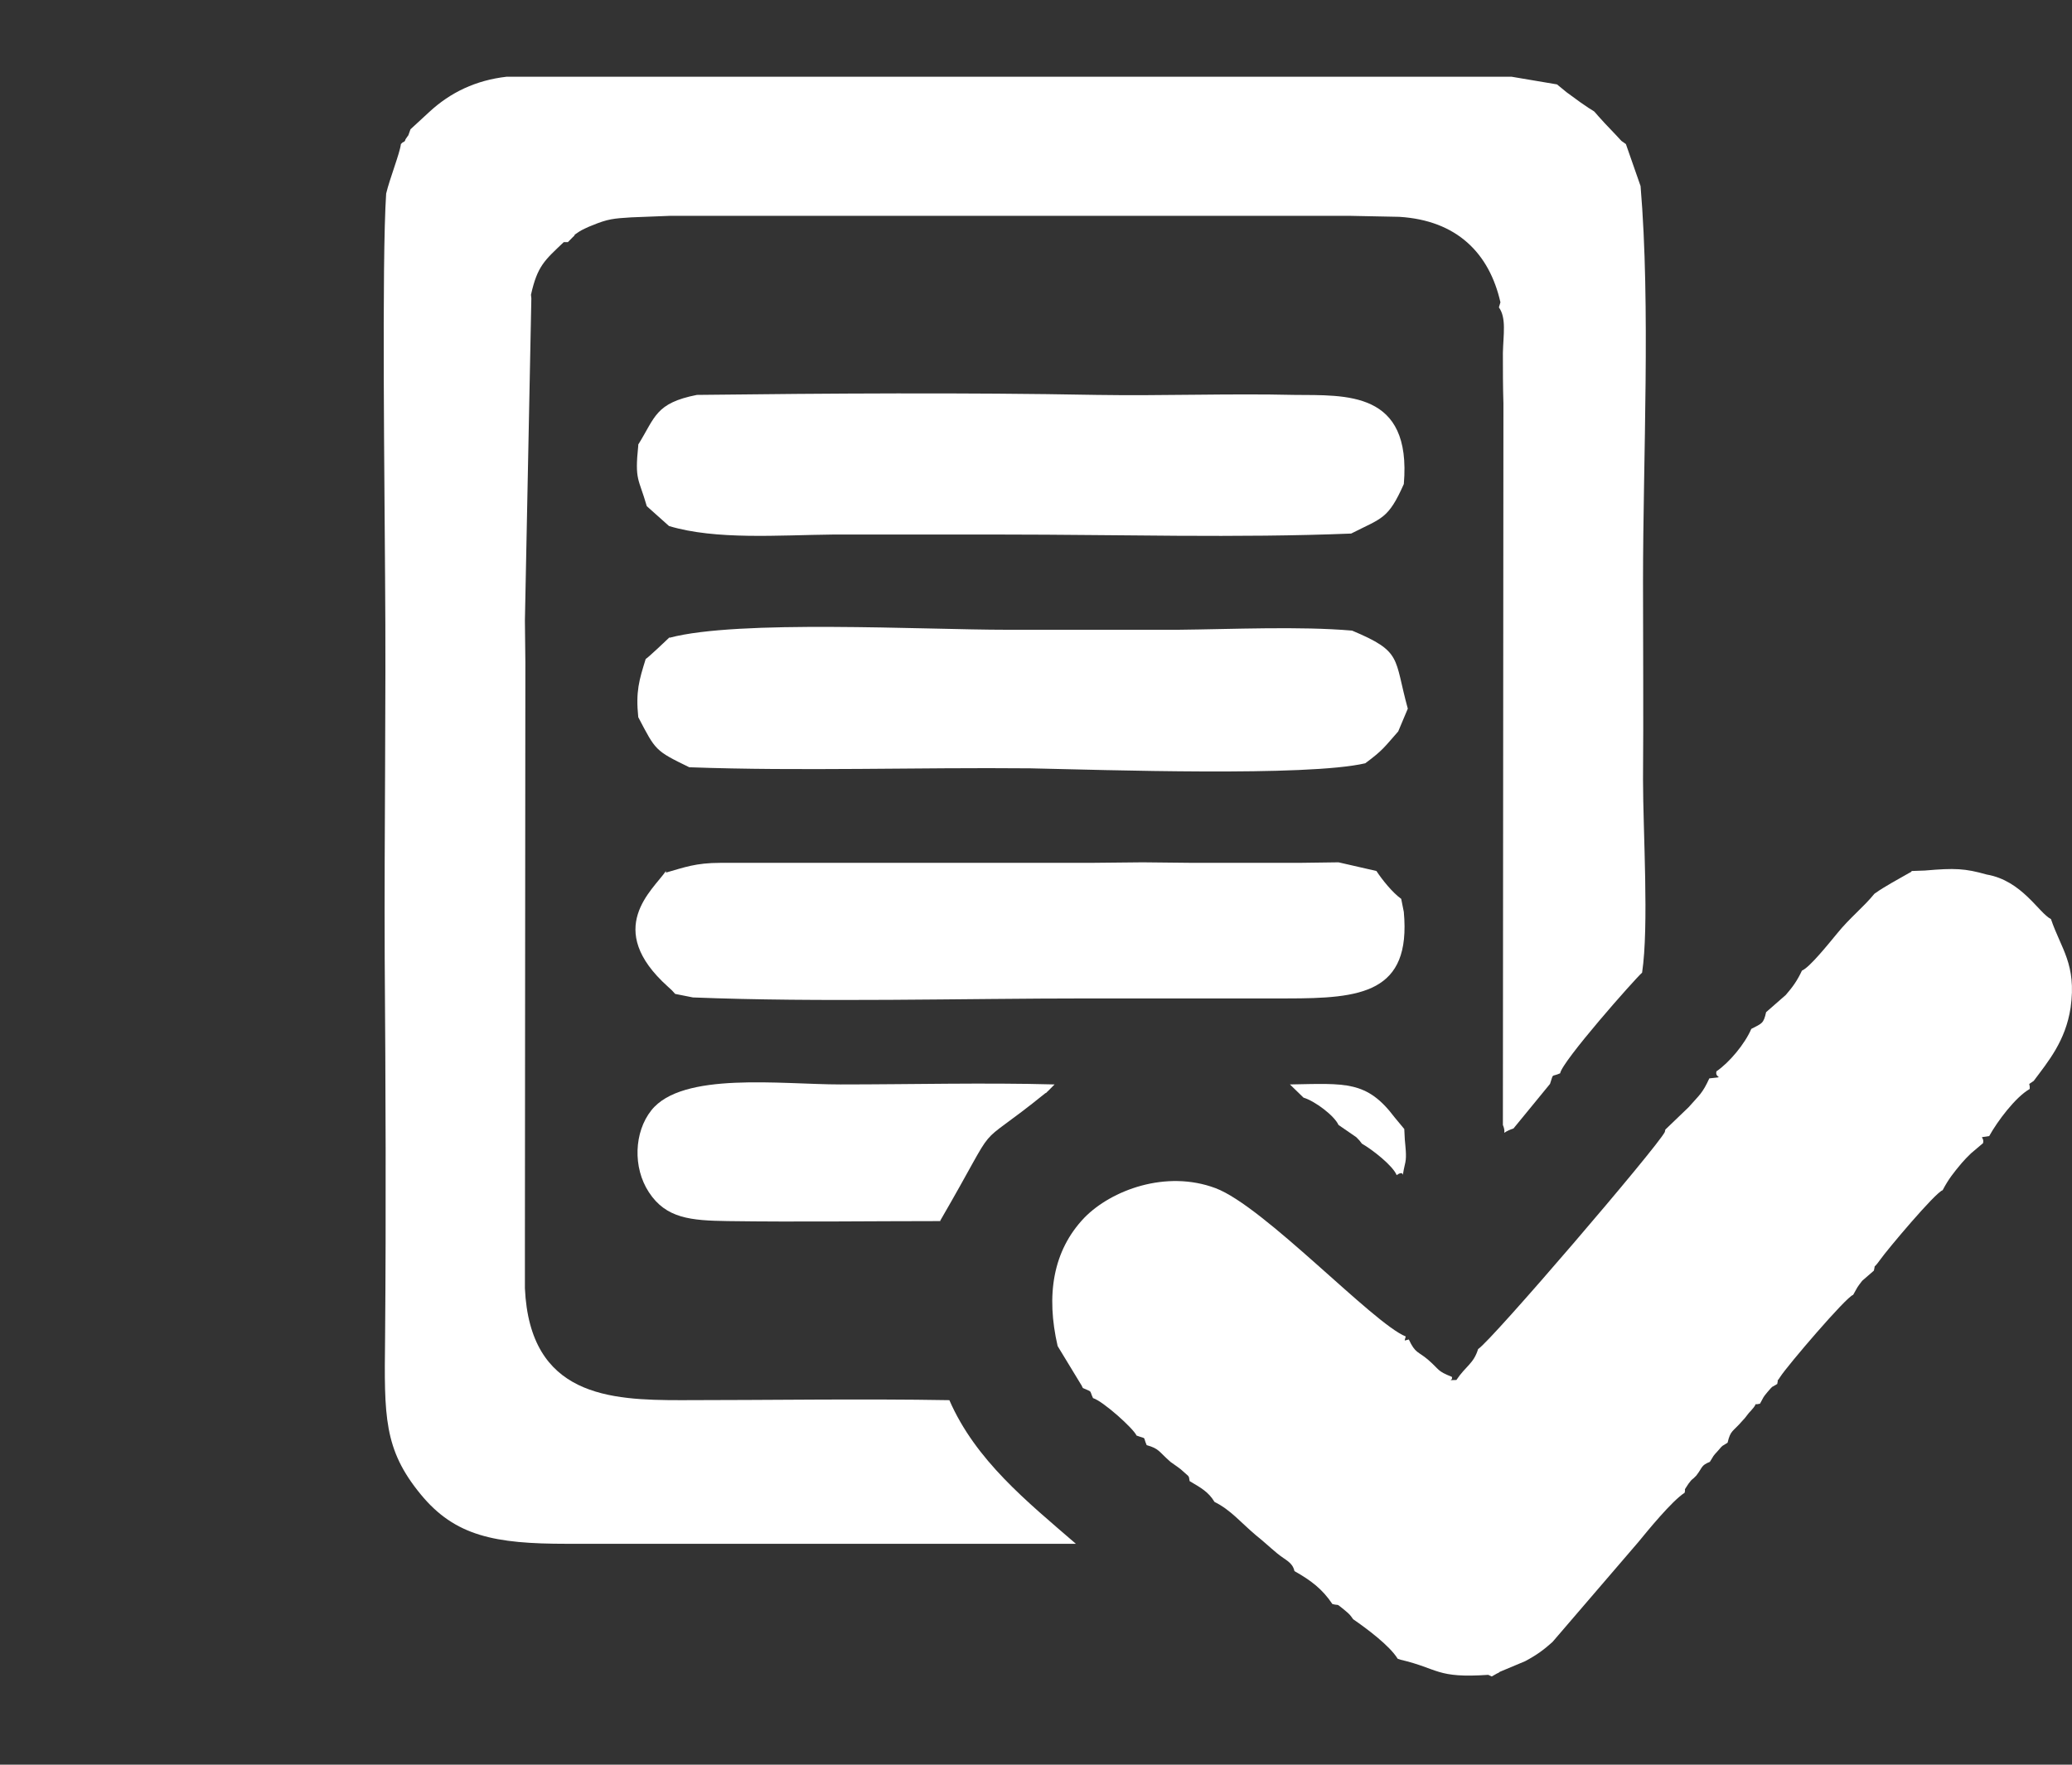 <svg width="27" height="23" viewBox="0 0 27 23" fill="none" xmlns="http://www.w3.org/2000/svg">
<rect x="0" y="0" width="27" height="23" fill="#333333" stroke="none"/>
<path fill-rule="evenodd" clip-rule="evenodd" d="M5.349 1.685C5.302 1.812 5.342 1.726 5.283 1.817C5.283 1.837 5.256 1.858 5.256 1.851C5.25 1.851 5.231 1.871 5.224 1.878C5.211 1.996 5.079 2.325 5.032 2.523C4.973 3.407 5.013 6.447 5.018 7.527C5.032 9.176 5.006 10.831 5.013 12.487C5.025 14.127 5.032 15.797 5.018 17.437C5.006 18.46 5 18.889 5.481 19.475C5.93 20.023 6.45 20.121 7.386 20.121H14.02C13.38 19.568 12.714 19.034 12.371 18.249C11.216 18.229 10.037 18.249 8.877 18.249C7.947 18.249 6.905 18.202 6.84 16.791V16.271L6.846 8.635L6.84 8.088L6.924 3.888L6.919 3.842C7.003 3.466 7.096 3.394 7.346 3.156H7.4L7.459 3.096C7.545 3.017 7.412 3.11 7.55 3.017C7.564 3.005 7.677 2.951 7.716 2.938C7.92 2.853 7.999 2.847 8.224 2.833L8.732 2.813H17.587L18.233 2.826C18.985 2.872 19.407 3.301 19.552 3.94L19.532 4.006C19.631 4.145 19.59 4.356 19.584 4.6C19.584 4.818 19.584 5.036 19.591 5.259L19.584 14.662C19.645 14.808 19.525 14.774 19.722 14.708L20.198 14.127C20.25 13.977 20.205 14.043 20.33 13.989C20.355 13.832 21.306 12.757 21.398 12.677C21.489 12.071 21.41 10.838 21.41 10.159C21.417 9.302 21.41 8.444 21.41 7.58C21.41 5.964 21.51 3.993 21.378 2.425L21.187 1.878C21.101 1.812 21.167 1.878 21.068 1.771C20.534 1.218 21.029 1.66 20.416 1.204L20.289 1.1L19.697 1H6.602C6.2 1.046 5.869 1.204 5.592 1.461L5.349 1.685Z" fill="white"/>
<path fill-rule="evenodd" clip-rule="evenodd" d="M24.913 11.352C24.899 11.372 24.886 11.372 24.879 11.377L24.643 11.511C24.557 11.563 24.516 11.584 24.425 11.649C24.287 11.82 24.101 11.965 23.937 12.169C23.837 12.289 23.581 12.611 23.481 12.65C23.422 12.777 23.363 12.861 23.27 12.968L23.014 13.192C22.98 13.344 22.96 13.337 22.821 13.41C22.737 13.607 22.533 13.85 22.367 13.963C22.34 14.061 22.499 14.029 22.274 14.055C22.182 14.254 22.149 14.266 22.004 14.431L21.701 14.722L21.694 14.754C21.589 14.959 19.439 17.471 19.261 17.583C19.202 17.775 19.103 17.8 18.978 17.986C18.833 17.986 18.939 18.005 18.919 17.945C18.721 17.866 18.767 17.859 18.608 17.721C18.477 17.61 18.444 17.642 18.358 17.458C18.293 17.471 18.299 17.491 18.318 17.419C17.891 17.247 16.473 15.724 15.84 15.486C15.193 15.243 14.481 15.513 14.132 15.869C13.716 16.303 13.63 16.884 13.782 17.544L14.098 18.064C14.098 18.064 14.105 18.084 14.111 18.091C14.243 18.15 14.191 18.111 14.243 18.222C14.375 18.263 14.771 18.619 14.81 18.71C14.949 18.762 14.889 18.71 14.942 18.835C15.107 18.882 15.094 18.914 15.252 19.053C15.325 19.107 15.371 19.132 15.425 19.184C15.497 19.252 15.49 19.225 15.502 19.304C15.647 19.39 15.747 19.443 15.826 19.575C16.037 19.679 16.169 19.844 16.366 20.01C16.48 20.101 16.518 20.142 16.643 20.246C16.756 20.339 16.841 20.359 16.868 20.477C17.079 20.596 17.231 20.709 17.362 20.906C17.469 20.933 17.396 20.886 17.521 20.985C17.594 21.045 17.594 21.051 17.633 21.104C17.805 21.223 18.107 21.446 18.213 21.619L18.252 21.632C18.753 21.75 18.715 21.875 19.393 21.829L19.439 21.85L19.511 21.809C19.518 21.809 19.538 21.796 19.545 21.789L19.874 21.651C20.033 21.566 20.119 21.5 20.23 21.401L21.351 20.096C21.464 19.958 21.787 19.561 21.952 19.456C21.971 19.384 21.925 19.456 22.004 19.336C22.063 19.257 22.043 19.298 22.104 19.232C22.188 19.125 22.163 19.1 22.281 19.053C22.34 18.962 22.308 18.994 22.387 18.908C22.465 18.817 22.426 18.862 22.512 18.803C22.551 18.638 22.578 18.665 22.703 18.52C22.756 18.467 22.769 18.433 22.821 18.381C22.934 18.256 22.815 18.322 22.934 18.295C22.987 18.202 22.966 18.222 23.032 18.143C23.118 18.045 23.066 18.097 23.159 18.038C23.184 17.919 23.132 18.052 23.198 17.945C23.291 17.8 24.062 16.897 24.148 16.877C24.207 16.772 24.194 16.786 24.266 16.693L24.418 16.561C24.444 16.455 24.398 16.561 24.497 16.423C24.589 16.291 25.222 15.539 25.314 15.513C25.394 15.361 25.46 15.282 25.564 15.157C25.611 15.103 25.625 15.091 25.684 15.032L25.841 14.899C25.861 14.801 25.757 14.833 25.921 14.807C26.027 14.615 26.263 14.299 26.449 14.193C26.456 14.102 26.408 14.154 26.501 14.088C26.692 13.832 26.916 13.567 26.982 13.133C27.061 12.566 26.857 12.367 26.726 11.979C26.567 11.899 26.349 11.477 25.888 11.398C25.605 11.318 25.473 11.312 25.083 11.346L24.913 11.352Z" fill="white"/>
<path fill-rule="evenodd" clip-rule="evenodd" d="M8.725 8.306C8.705 8.326 8.441 8.576 8.414 8.589C8.328 8.866 8.283 9.011 8.317 9.347C8.546 9.783 8.534 9.782 8.982 10C10.445 10.053 11.956 10 13.426 10.014C14.388 10.034 17.033 10.125 17.791 9.948C18.022 9.776 18.034 9.744 18.22 9.533L18.345 9.236C18.161 8.569 18.279 8.496 17.619 8.219C16.934 8.16 16.058 8.201 15.352 8.208C14.613 8.208 13.868 8.208 13.122 8.208C12.022 8.208 9.621 8.074 8.725 8.312V8.306Z" fill="white"/>
<path fill-rule="evenodd" clip-rule="evenodd" d="M8.317 5.808C8.269 6.268 8.323 6.229 8.428 6.597L8.718 6.856C9.331 7.04 10.15 6.974 10.848 6.967C11.586 6.967 12.332 6.967 13.077 6.967C14.554 6.967 16.135 7.014 17.607 6.954C18.009 6.749 18.088 6.77 18.293 6.309C18.397 5.088 17.535 5.154 16.868 5.147C16.01 5.127 15.146 5.161 14.29 5.147C12.562 5.115 10.801 5.127 9.081 5.147C8.539 5.254 8.539 5.438 8.317 5.794V5.808Z" fill="white"/>
<path fill-rule="evenodd" clip-rule="evenodd" d="M8.678 11.366V11.352C8.507 11.602 7.861 12.104 8.705 12.861C8.771 12.922 8.745 12.895 8.798 12.954L9.029 13C10.697 13.066 12.503 13.013 14.191 13.013C15.048 13.013 15.906 13.013 16.768 13.013C17.732 13.013 18.39 12.947 18.293 11.886L18.259 11.715C18.147 11.636 18.009 11.464 17.936 11.352L17.442 11.239L16.92 11.246H15.556L14.89 11.239L14.197 11.246H9.383C9.068 11.246 8.916 11.305 8.678 11.373V11.366Z" fill="white"/>
<path fill-rule="evenodd" clip-rule="evenodd" d="M12.253 15.908C13.09 14.465 12.614 15.064 13.623 14.247C13.637 14.247 13.644 14.227 13.657 14.22L13.742 14.134C12.827 14.109 11.87 14.134 10.953 14.134C10.175 14.134 8.889 13.963 8.487 14.472C8.263 14.754 8.244 15.216 8.455 15.538C8.678 15.881 9.002 15.908 9.483 15.915C10.406 15.928 11.33 15.915 12.253 15.915V15.908Z" fill="white"/>
<path fill-rule="evenodd" clip-rule="evenodd" d="M16.986 14.306C17.138 14.352 17.389 14.543 17.442 14.662L17.673 14.821C17.719 14.867 17.712 14.86 17.746 14.905C17.884 14.985 18.147 15.189 18.2 15.316C18.338 15.216 18.24 15.459 18.313 15.15C18.331 15.064 18.313 14.939 18.306 14.853L18.299 14.715L18.173 14.563C17.811 14.082 17.535 14.121 16.809 14.134L16.986 14.306Z" fill="white"/>
</svg>
